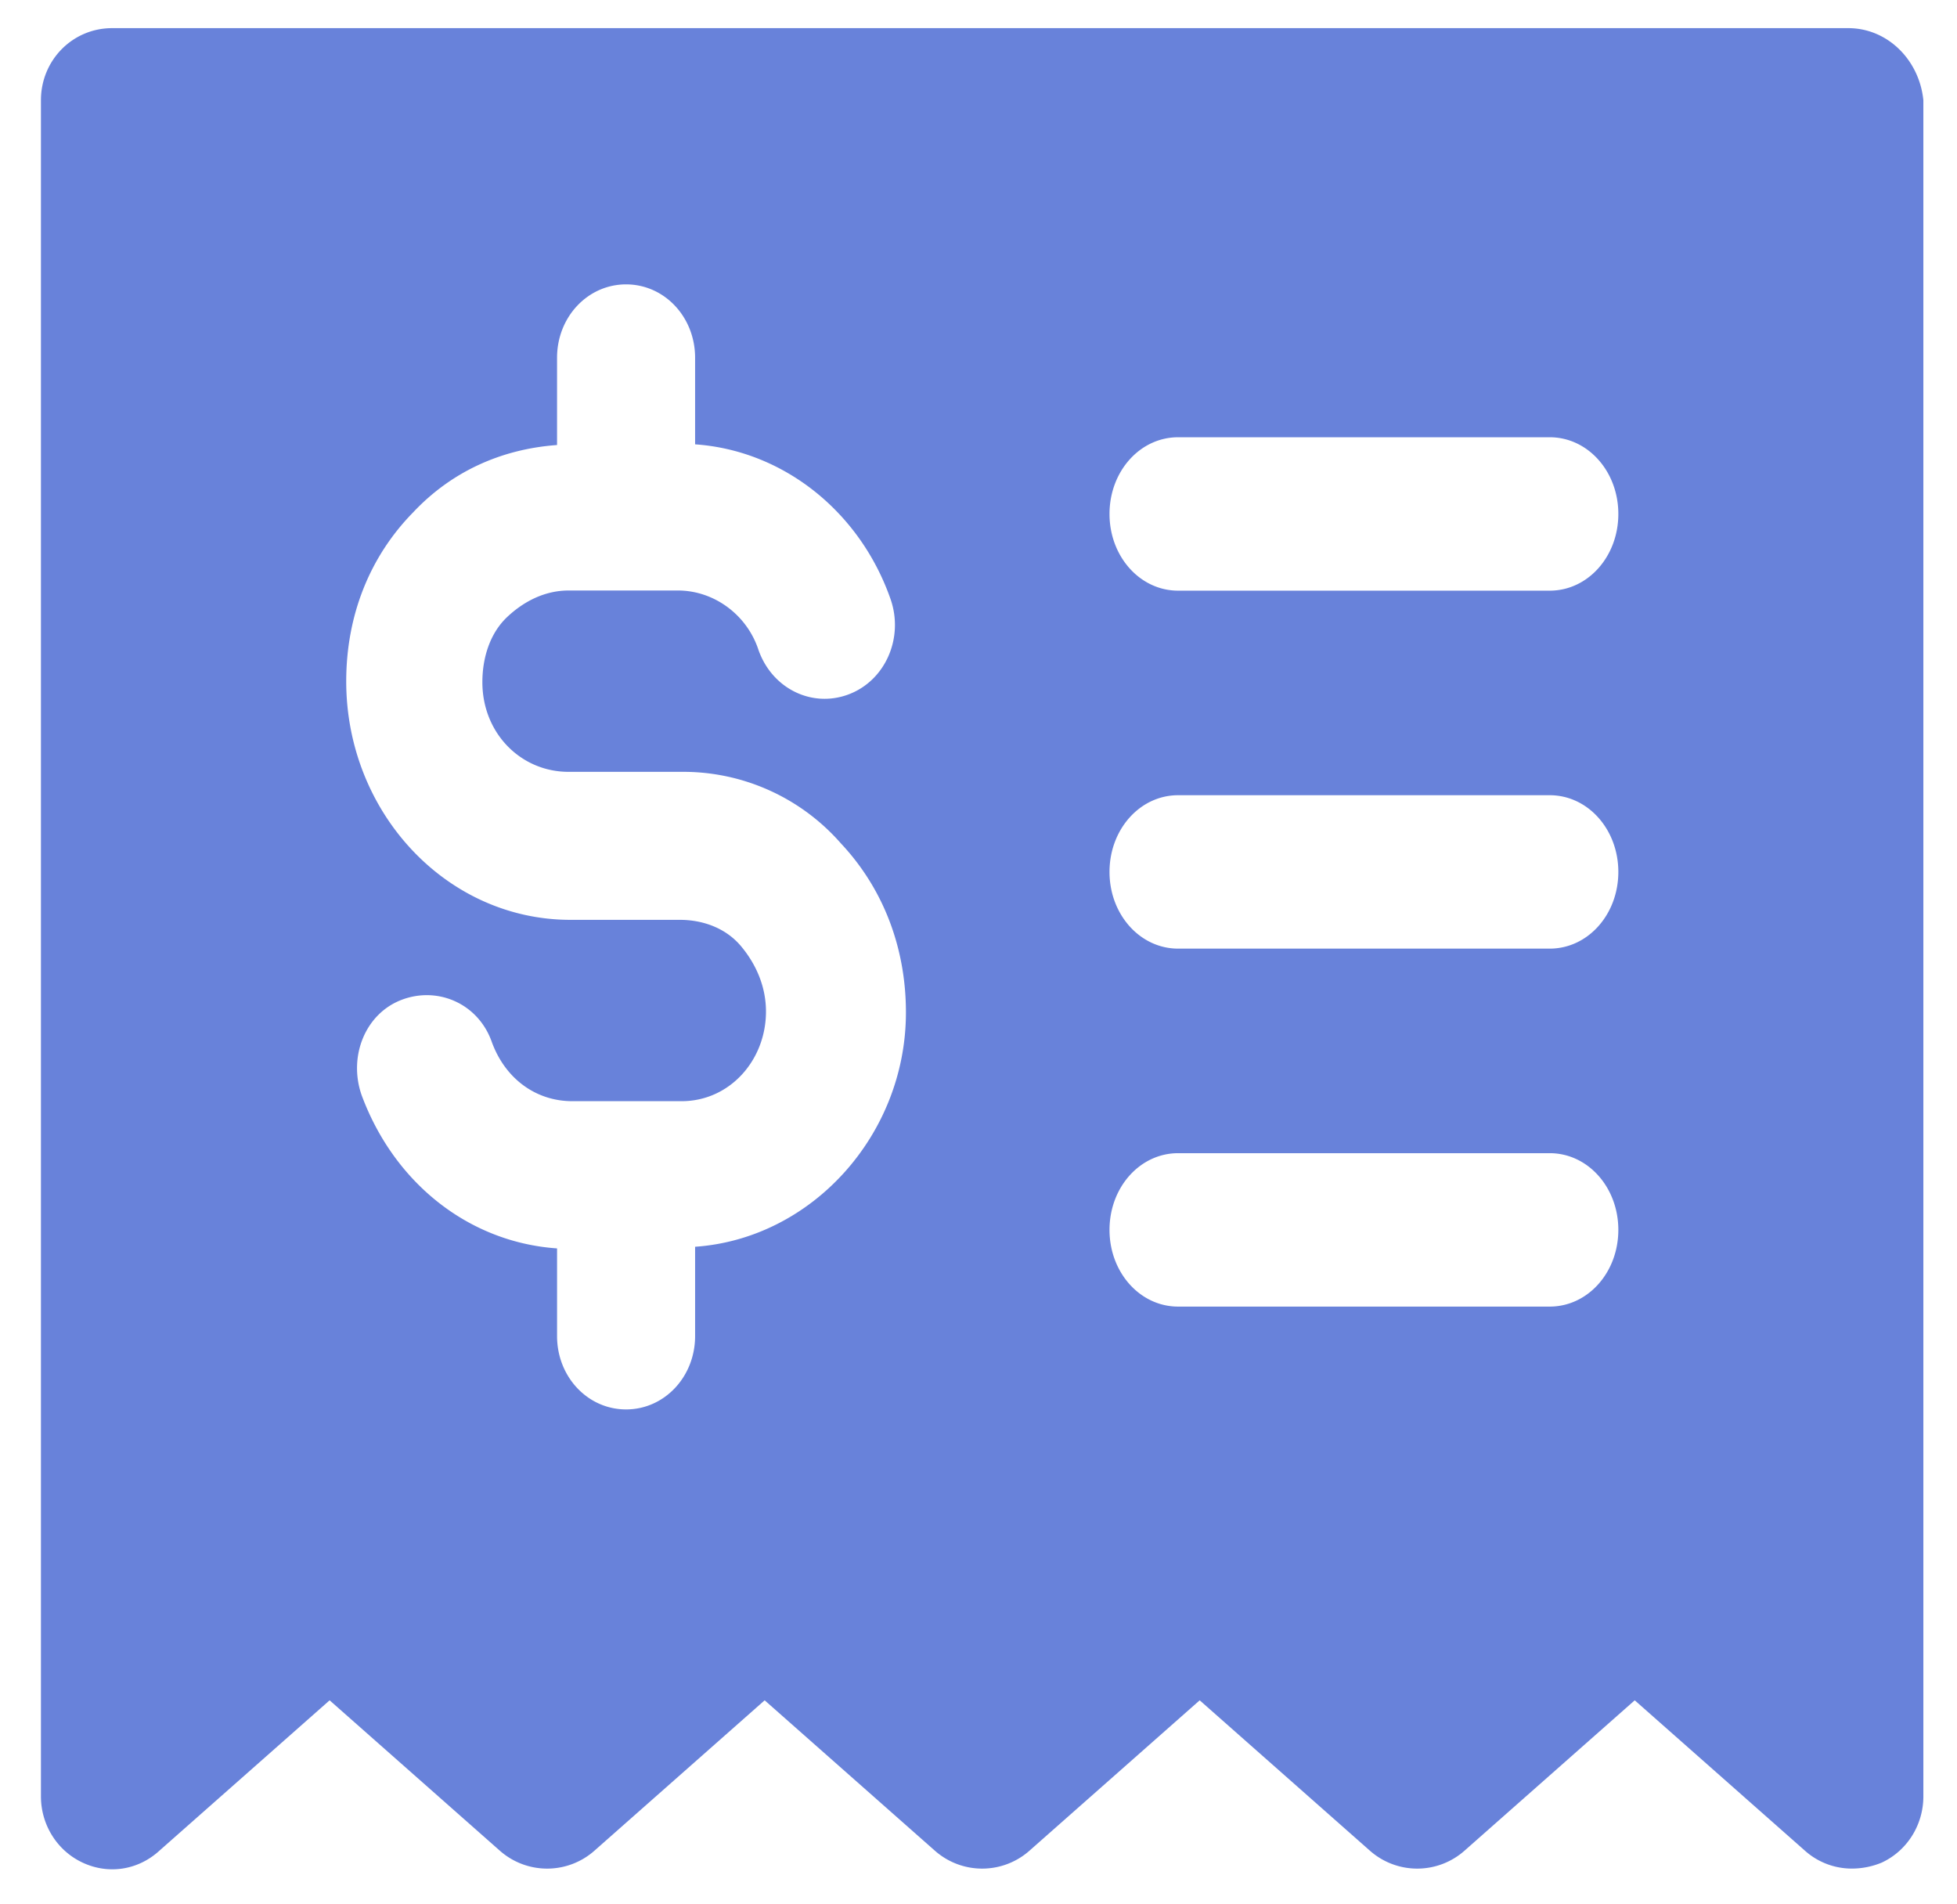<svg xmlns="http://www.w3.org/2000/svg" width="37" height="36" xmlns:v="https://vecta.io/nano"><path d="M34.948.532H2.12c-.748 0-1.346.606-1.346 1.363V33.96c0 .53.3 1.022.785 1.25s1.047.15 1.458-.227l3.215-2.84 3.215 2.84a1.35 1.35 0 0 0 1.795 0l3.215-2.84 3.215 2.84a1.35 1.35 0 0 0 1.795 0l3.215-2.84 3.215 2.84a1.35 1.35 0 0 0 1.795 0l3.215-2.84 3.215 2.84a1.33 1.33 0 0 0 .897.341 1.47 1.47 0 0 0 .56-.114c.486-.227.785-.72.785-1.25V1.895c-.075-.757-.673-1.363-1.42-1.363zM13.142 23.6v1.657c0 .77-.58 1.387-1.305 1.387s-1.305-.616-1.305-1.387V23.6c-1.667-.116-3.08-1.233-3.696-2.9-.254-.732.072-1.54.76-1.8s1.45.077 1.703.8c.254.694.834 1.117 1.522 1.117h2.066c.906 0 1.595-.77 1.595-1.695 0-.462-.18-.886-.47-1.233s-.725-.5-1.16-.5h-2.066c-2.356 0-4.24-2.042-4.24-4.508 0-1.233.435-2.35 1.268-3.198.725-.77 1.667-1.194 2.718-1.27v-1.65c0-.77.58-1.387 1.305-1.387s1.305.616 1.305 1.387V8.4c1.667.116 3.117 1.27 3.696 2.928.254.732-.1 1.54-.797 1.8s-1.45-.116-1.703-.848c-.217-.655-.834-1.117-1.522-1.117H10.75c-.435 0-.834.193-1.16.5s-.47.77-.47 1.233c0 .963.725 1.695 1.63 1.695h2.138a3.96 3.96 0 0 1 3.008 1.35c.797.848 1.232 1.965 1.232 3.198 0 2.312-1.776 4.277-3.986 4.43zM29.3 24.7h-7.026c-.72 0-1.297-.645-1.297-1.45s.576-1.45 1.297-1.45H29.3c.72 0 1.297.645 1.297 1.45S30.02 24.7 29.3 24.7zm0-6.767h-7.026c-.72 0-1.297-.645-1.297-1.45s.576-1.45 1.297-1.45H29.3c.72 0 1.297.645 1.297 1.45s-.576 1.45-1.297 1.45zm0-6.767h-7.026c-.72 0-1.297-.645-1.297-1.45s.576-1.45 1.297-1.45H29.3c.72 0 1.297.645 1.297 1.45s-.576 1.45-1.297 1.45z" fill="#6882da"/></svg>